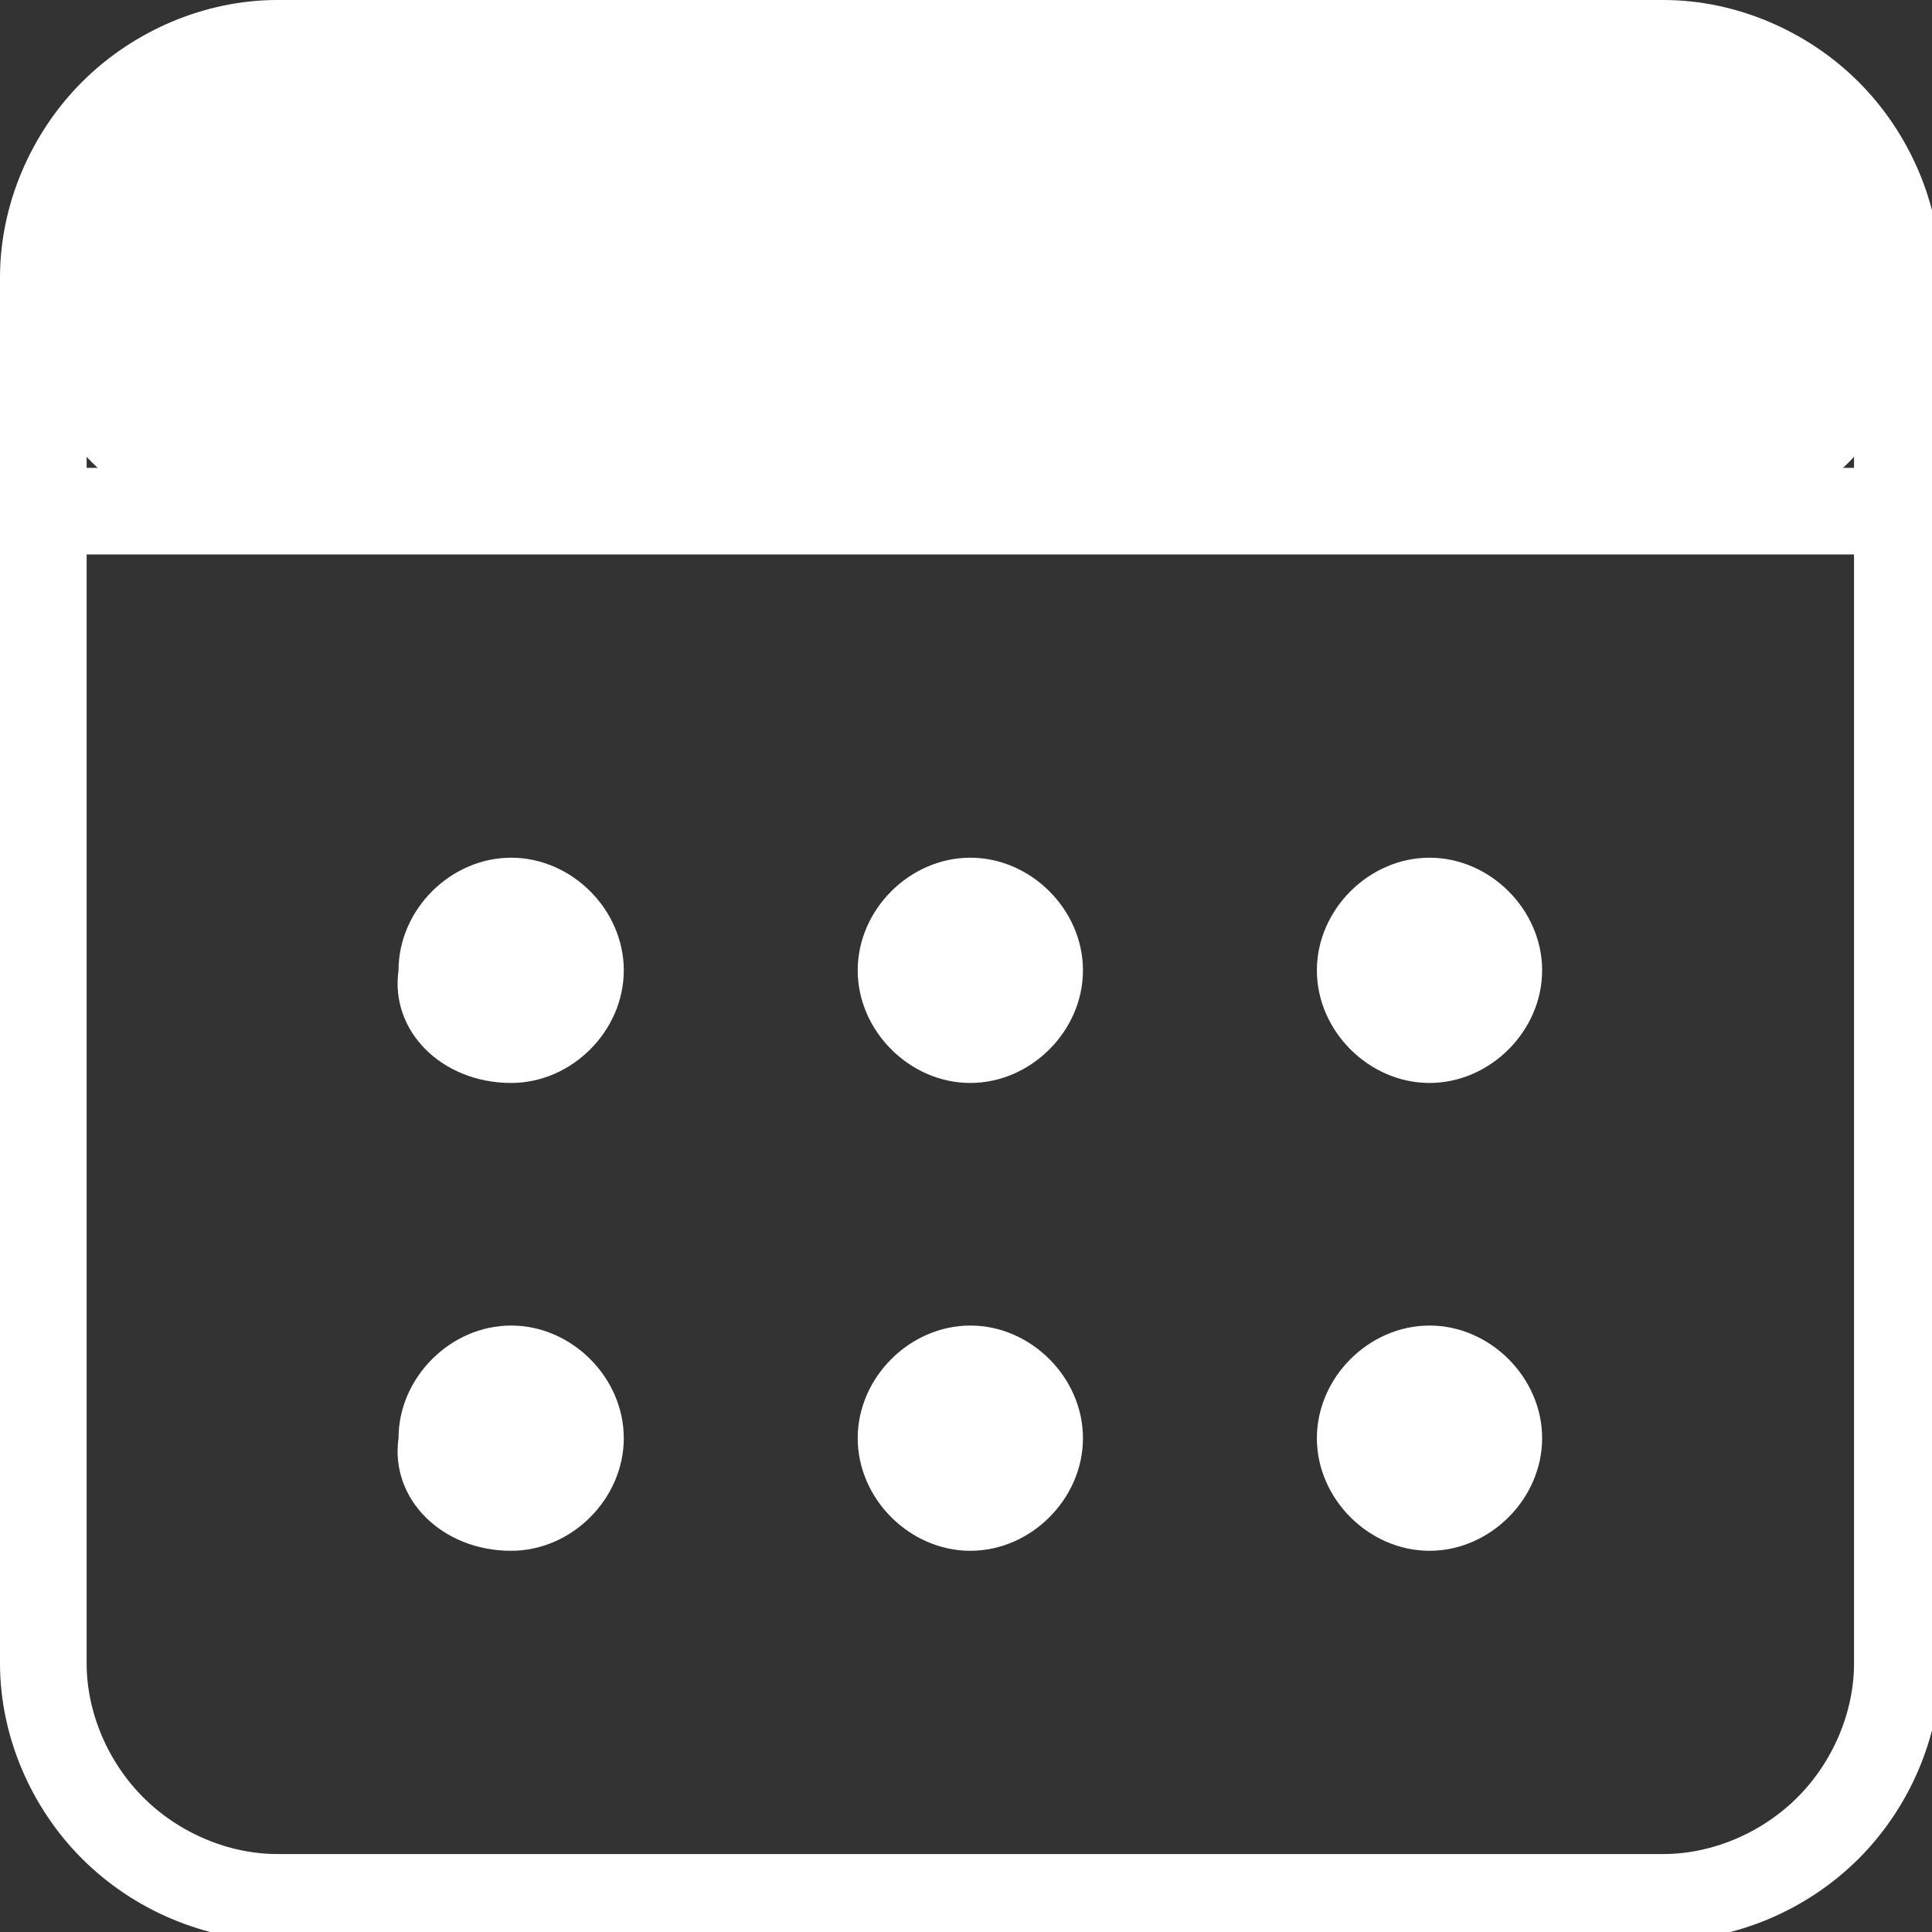 <?xml version="1.0" encoding="utf-8"?>
<!-- Generator: Adobe Illustrator 19.0.0, SVG Export Plug-In . SVG Version: 6.00 Build 0)  -->
<svg version="1.1" id="Layer_1" xmlns="http://www.w3.org/2000/svg" xmlns:xlink="http://www.w3.org/1999/xlink" x="0px" y="0px"
	 width="22.3px" height="22.3px" viewBox="-288.2 385.8 22.3 22.3" style="enable-background:new -288.2 385.8 22.3 22.3;"
	 xml:space="preserve">
<rect x="-288.2" y="385.8" width="22.3" height="22.3" fill="#333333" stroke="none"/>
<style type="text/css">
	.st0{fill:none;stroke:#FFFFFF;stroke-linecap:round;stroke-linejoin:round;}
	.st1{fill:#FFFFFF;}
</style>
<path class="st0" d="M-285,386.3h16c0.7,0,1.4,0.3,1.9,0.8c0.5,0.5,0.8,1.2,0.8,1.9v16c0,0.7-0.3,1.4-0.8,1.9
	c-0.5,0.5-1.2,0.8-1.9,0.8h-16c-0.7,0-1.4-0.3-1.9-0.8c-0.5-0.5-0.8-1.2-0.8-1.9v-16c0-0.7,0.3-1.4,0.8-1.9
	C-286.4,386.6-285.7,386.3-285,386.3L-285,386.3z"/>
<path class="st0" d="M-287.7,391.7h21.3"/>
<path class="st1" d="M-277,398.3c0.7,0,1.3-0.6,1.3-1.3c0-0.7-0.6-1.3-1.3-1.3c-0.7,0-1.3,0.6-1.3,1.3
	C-278.3,397.7-277.7,398.3-277,398.3z"/>
<path class="st1" d="M-282.3,398.3c0.7,0,1.3-0.6,1.3-1.3c0-0.7-0.6-1.3-1.3-1.3c-0.7,0-1.3,0.6-1.3,1.3
	C-283.7,397.7-283.1,398.3-282.3,398.3z"/>
<path class="st1" d="M-271.7,398.3c0.7,0,1.3-0.6,1.3-1.3c0-0.7-0.6-1.3-1.3-1.3c-0.7,0-1.3,0.6-1.3,1.3
	C-273,397.7-272.4,398.3-271.7,398.3z"/>
<path class="st1" d="M-277,403.7c0.7,0,1.3-0.6,1.3-1.3c0-0.7-0.6-1.3-1.3-1.3c-0.7,0-1.3,0.6-1.3,1.3
	C-278.3,403.1-277.7,403.7-277,403.7z"/>
<path class="st1" d="M-282.3,403.7c0.7,0,1.3-0.6,1.3-1.3c0-0.7-0.6-1.3-1.3-1.3c-0.7,0-1.3,0.6-1.3,1.3
	C-283.7,403.1-283.1,403.7-282.3,403.7z"/>
<path class="st1" d="M-271.7,403.7c0.7,0,1.3-0.6,1.3-1.3c0-0.7-0.6-1.3-1.3-1.3c-0.7,0-1.3,0.6-1.3,1.3
	C-273,403.1-272.4,403.7-271.7,403.7z"/>
<path class="st1" d="M-285,386h16c1.7,0,3,1.3,3,3l0,0c0,1.7-1.3,3-3,3h-16c-1.7,0-3-1.3-3-3l0,0C-288,387.3-286.7,386-285,386z"/>
</svg>
